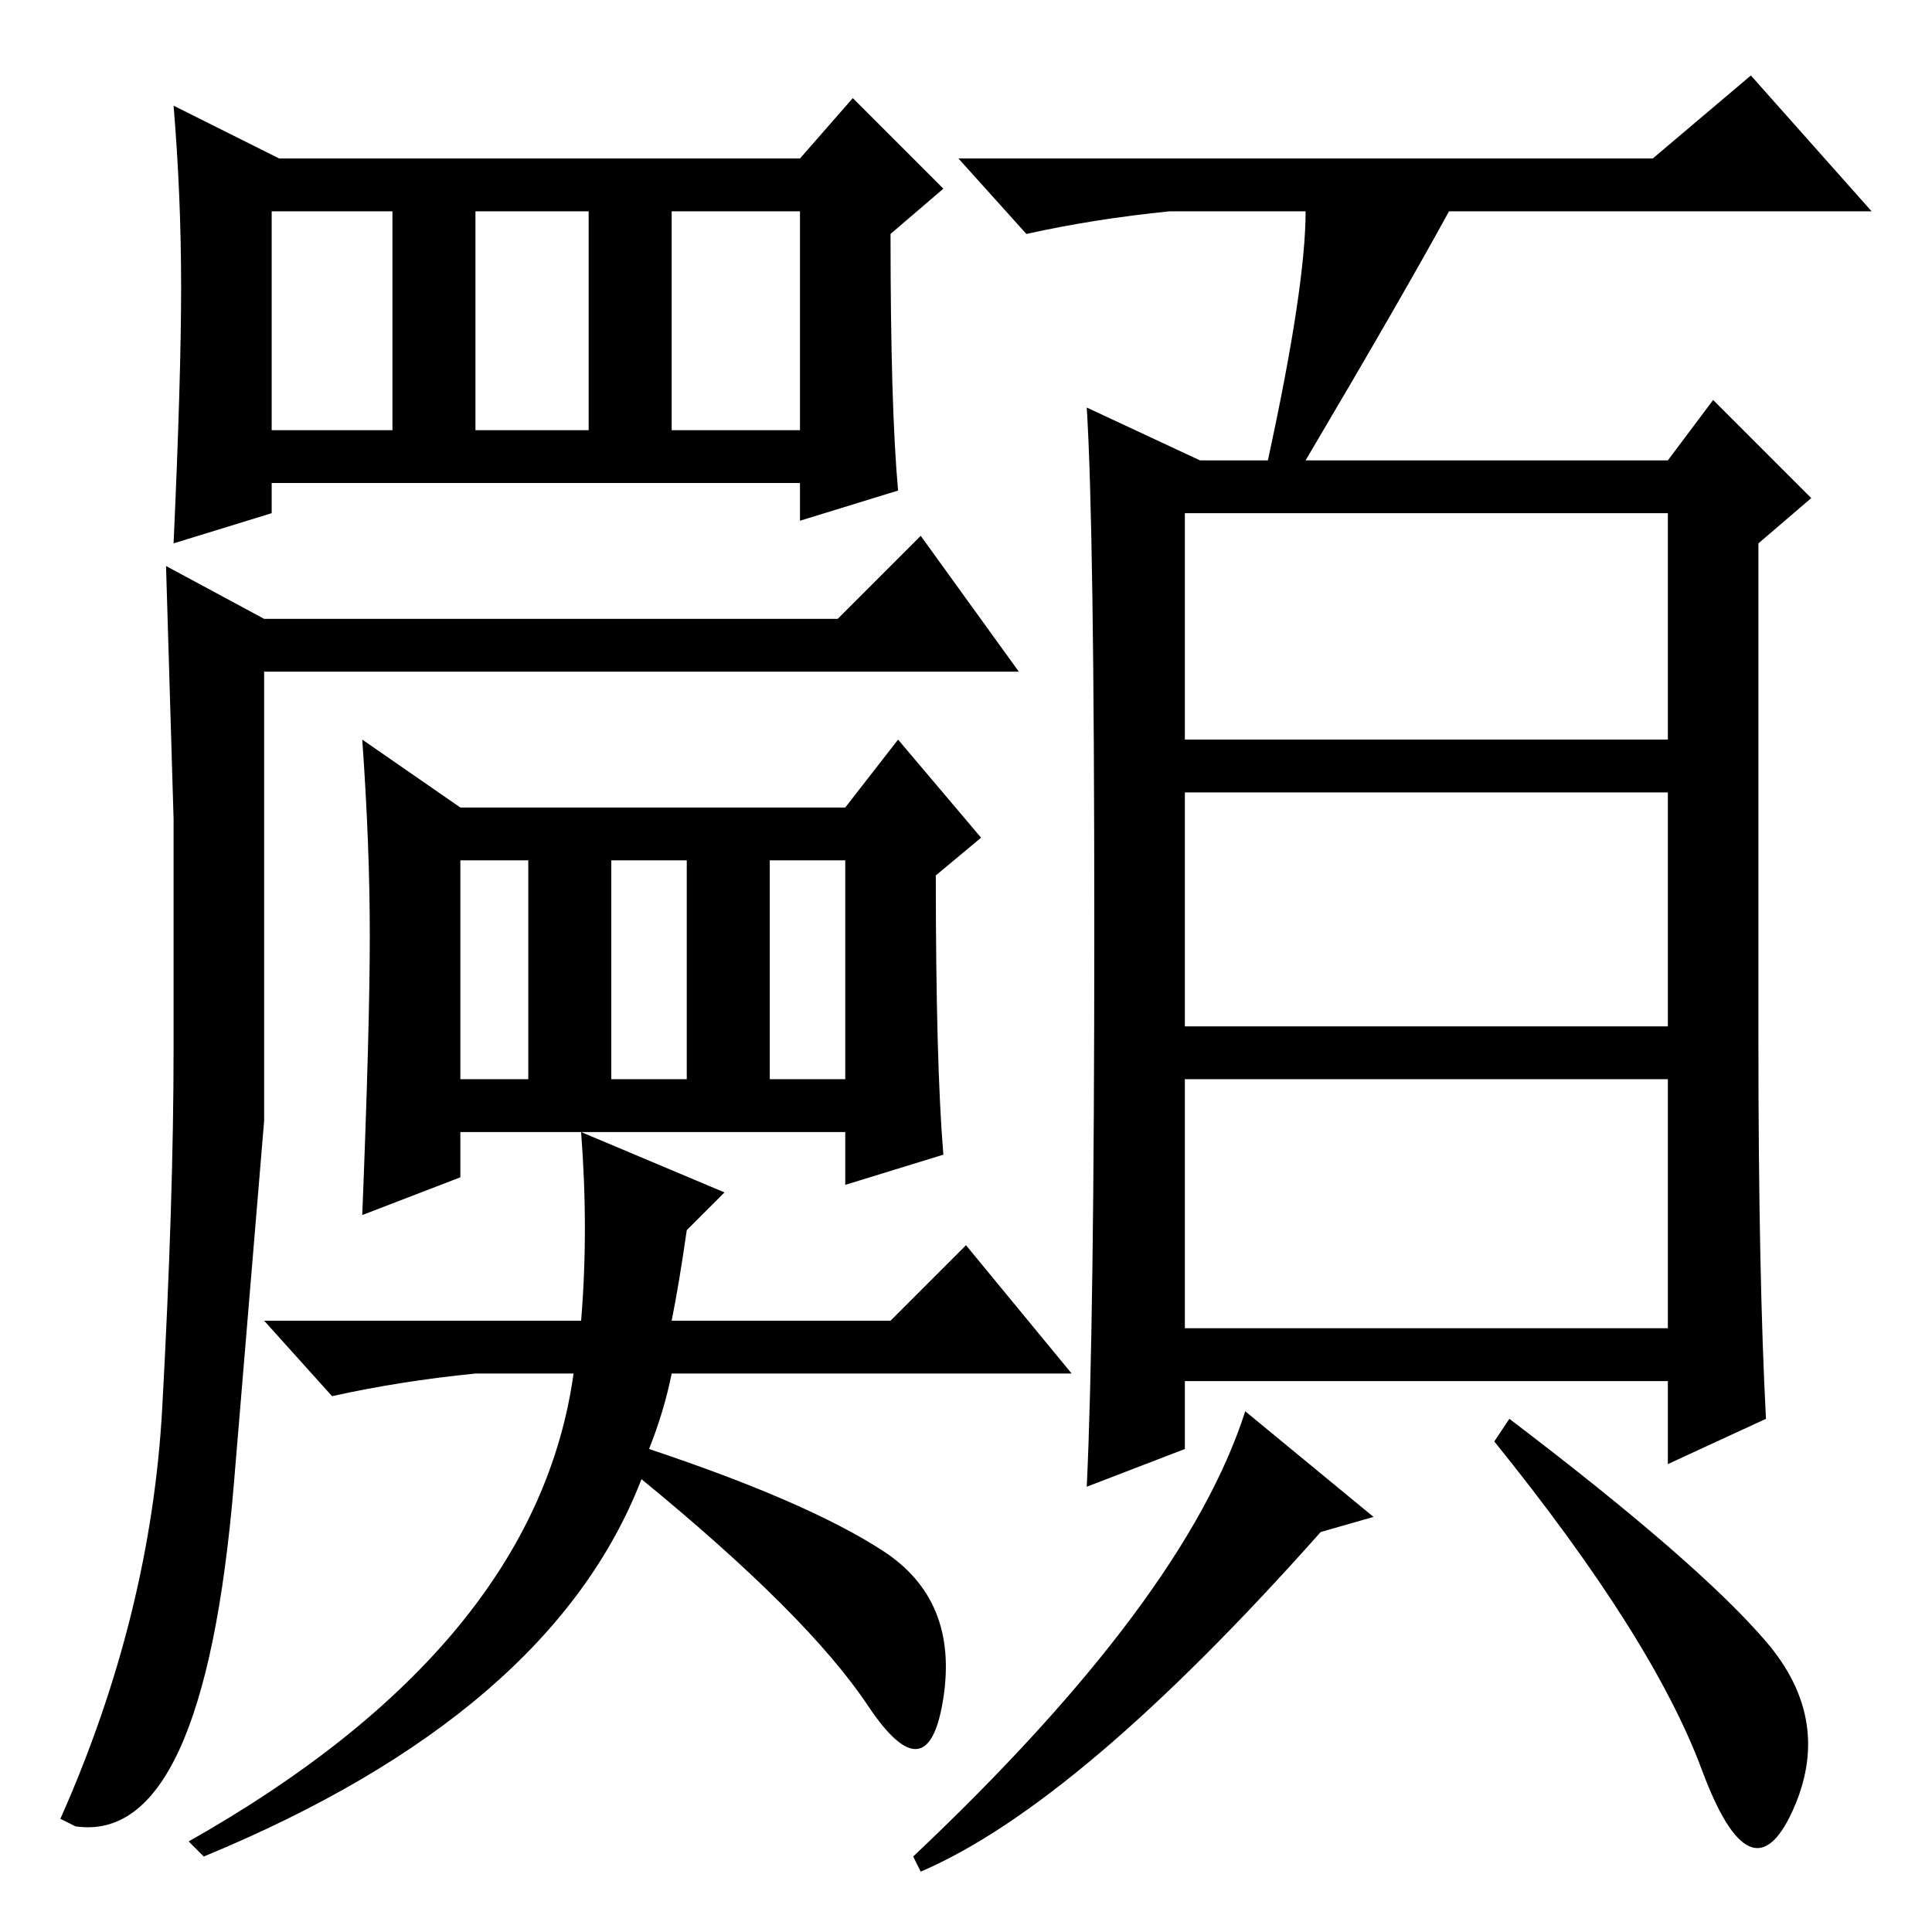 <?xml version="1.0" standalone="no"?>
<!DOCTYPE svg PUBLIC "-//W3C//DTD SVG 1.1//EN" "http://www.w3.org/Graphics/SVG/1.1/DTD/svg11.dtd" >
<svg xmlns="http://www.w3.org/2000/svg" xmlns:xlink="http://www.w3.org/1999/xlink" version="1.1" viewBox="0 -36 256 256">
  <g transform="matrix(1 0 0 -1 0 220)">
   <path fill="currentColor"
d="M157 158h64v30h-64v-30zM157 120h64v31h-64v-31zM157 80h64v33h-64v-33zM173 228h-18q-10 -1 -19 -3l-9 10h92l13 11l16 -18h-56q-6 -11 -19 -33h48l6 8l13 -13l-7 -6v-66q0 -31 1 -50l-13 -6v11h-64v-9l-13 -5q1 21 1 74t-1 69l15 -7h9q5 23 5 33zM122 8l-1 2
q36 34 44 59l17 -14l-7 -2q-32 -36 -53 -45zM234 38.5q9 -10.5 3.5 -22.5t-12 5.5t-27.5 43.5l2 3q25 -19 34 -29.5zM24 218q0 12 -1 24l14 -7h69l7 8l12 -12l-7 -6q0 -23 1 -34l-13 -4v5h-70v-4l-13 -4q1 22 1 34zM36 199h16v29h-16v-29zM63 228v-29h15v29h-15zM89 228v-29
h17v29h-17zM21.5 69.5q1.5 27.5 1.5 47.5v30.5t-1 33.5l13 -7h76l11 11l13 -18h-100v-59.5t-4 -48t-21 -45.5l-2 1q12 27 13.5 54.5zM49 132q0 12 -1 26l13 -9h51l7 9l11 -13l-6 -5q0 -25 1 -37l-13 -4v7h-51v-6l-13 -5q1 25 1 37zM61 113h9v29h-9v-29zM81 142v-29h10v29
h-10zM102 142v-29h10v29h-10zM142 74h-53q-1 -5 -3 -10q21 -7 31 -13.5t8 -19.5t-10 -1t-30 30q-12 -31 -58 -50l-2 2q46 26 51 62h-13q-10 -1 -19 -3l-9 10h42q1 12 0 25l19 -8l-5 -5q-1 -7 -2 -12h29l10 10z" />
  </g>

</svg>
